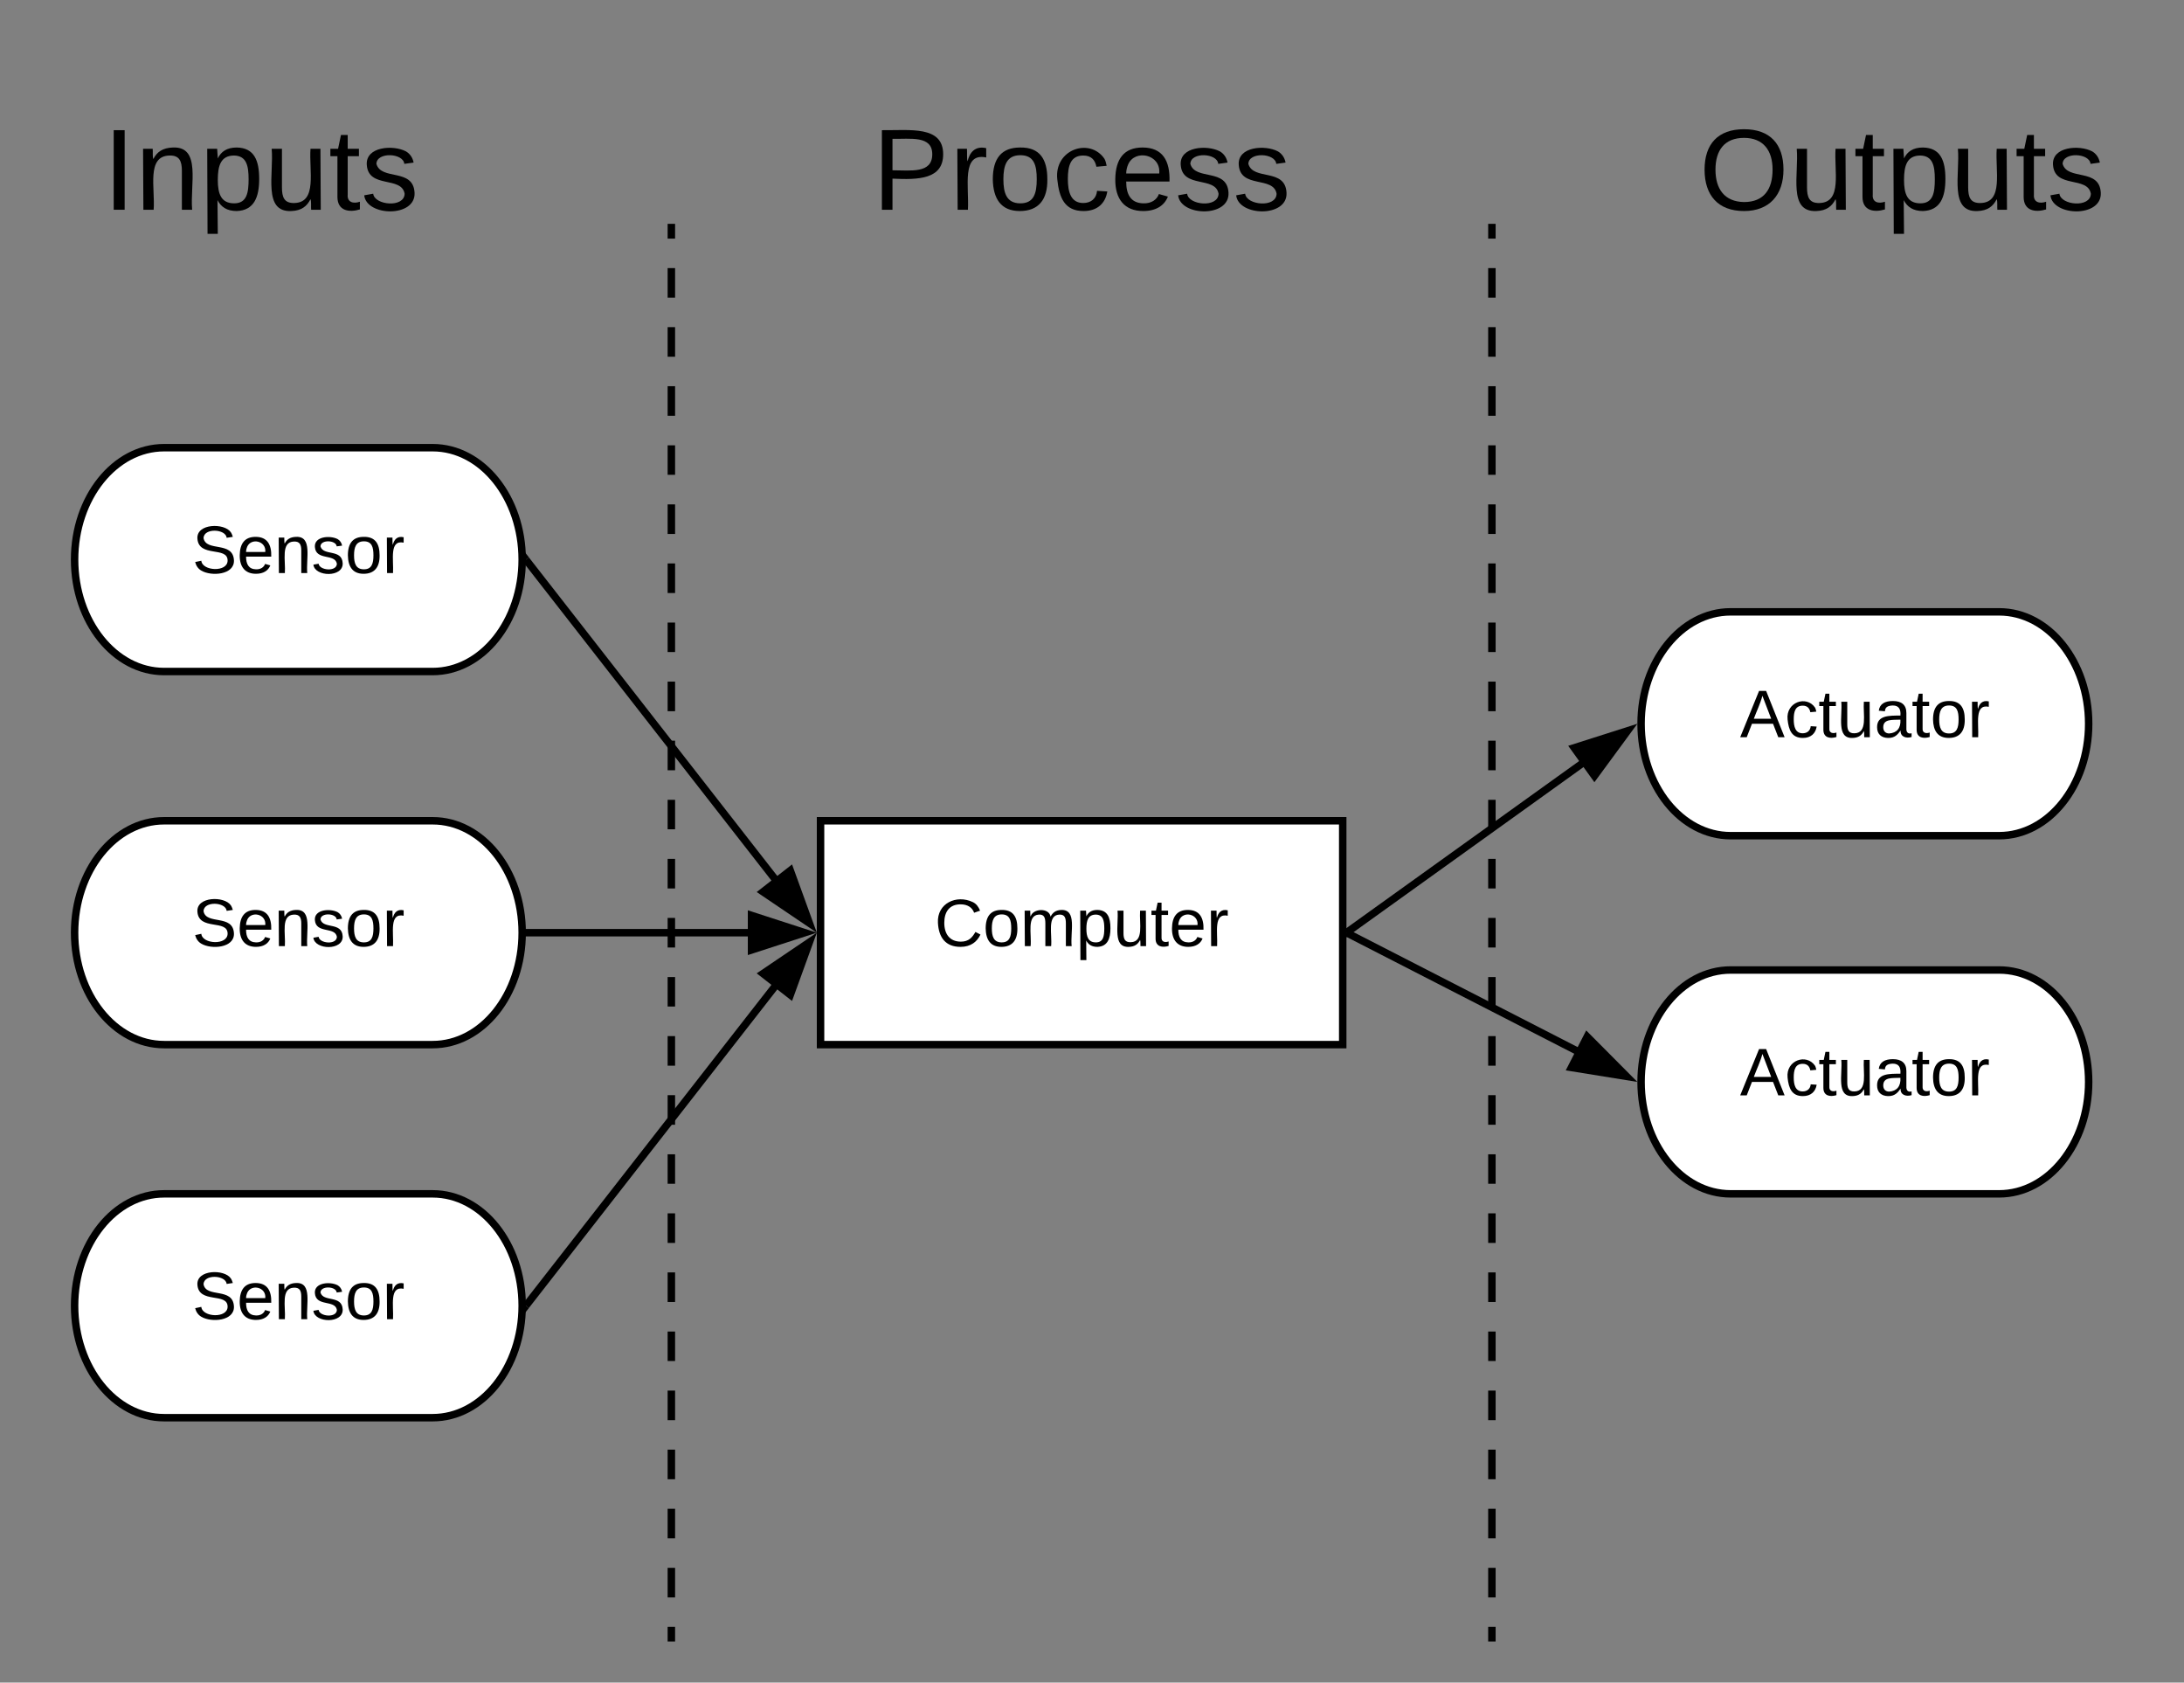 <svg xmlns="http://www.w3.org/2000/svg" xmlns:xlink="http://www.w3.org/1999/xlink" xmlns:lucid="lucid" width="585.56" height="451"><rect width="100%" height="100%" fill="#808080" stroke="none"/><g transform="translate(-440 -100)" lucid:page-tab-id="0_0"><path d="M660 320h140v60H660z" stroke="#000" stroke-width="2" fill="#fff"/><use xlink:href="#a" transform="matrix(1,0,0,1,665,325) translate(25.575 28.6)"/><path d="M556 320c13.25 0 24 13.43 24 30s-10.75 30-24 30h-72c-13.25 0-24-13.43-24-30s10.75-30 24-30z" stroke="#000" stroke-width="2" fill="#fff"/><use xlink:href="#b" transform="matrix(1,0,0,1,465,325) translate(26.525 28.6)"/><path d="M581 350h59.76" stroke="#000" stroke-width="2" fill="none"/><path d="M581 351h-1.08l.08-1-.04-1H581zM655.76 350l-14.26 4.64v-9.28z"/><path d="M659 350l-18.5 6v-12zm-16.5 3.26l10.03-3.26-10.03-3.26z"/><path d="M976 264c13.25 0 24 13.43 24 30s-10.75 30-24 30h-72c-13.25 0-24-13.43-24-30s10.75-30 24-30z" stroke="#000" stroke-width="2" fill="#fff"/><use xlink:href="#c" transform="matrix(1,0,0,1,885,269) translate(21.525 28.6)"/><path d="M801 350l63.2-45.36" stroke="#000" stroke-width="2" fill="none"/><path d="M801.58 350.8l-1.58 1.15v-2.46l.42-.3zM867.5 307.97l-5.42-7.53 14.3-4.55z"/><path d="M867.48 309.67l-7.02-9.76L879 294zm-3.8-8.7l3.82 5.3 6.24-8.5z"/><path d="M620 160v380" fill="none"/><path d="M620 160v3.96m0 7.9v7.93m0 7.9v7.93m0 7.9v7.93m0 7.92v7.9m0 7.93v7.93m0 7.9v7.93m0 7.92v7.9m0 7.93v7.93m0 7.9v7.93m0 7.92v7.9m0 7.93v7.93m0 7.9v7.93m0 7.92v7.9m0 7.93v7.93m0 7.9v7.93m0 7.92v7.9m0 7.93v7.93m0 7.9v7.93m0 7.92v7.9m0 7.93v7.93m0 7.9v7.93m0 7.92v7.9m0 7.93v7.93m0 7.9V540" stroke="#000" stroke-width="2" fill="none"/><path d="M840 160v380" fill="none"/><path d="M840 160v3.96m0 7.9v7.93m0 7.9v7.93m0 7.9v7.93m0 7.92v7.9m0 7.93v7.93m0 7.9v7.93m0 7.92v7.9m0 7.93v7.93m0 7.9v7.93m0 7.92v7.9m0 7.93v7.93m0 7.9v7.93m0 7.92v7.9m0 7.93v7.93m0 7.9v7.93m0 7.92v7.9m0 7.93v7.93m0 7.9v7.93m0 7.92v7.9m0 7.93v7.93m0 7.9v7.93m0 7.92v7.9m0 7.93v7.93m0 7.9V540" stroke="#000" stroke-width="2" fill="none"/><path d="M460 120h100v60H460z" stroke="#000" stroke-opacity="0" stroke-width="2" fill="#fff" fill-opacity="0"/><use xlink:href="#d" transform="matrix(1,0,0,1,465,125) translate(2.654 31.222)"/><path d="M660 120h140v60H660z" stroke="#000" stroke-opacity="0" stroke-width="2" fill="#fff" fill-opacity="0"/><use xlink:href="#e" transform="matrix(1,0,0,1,665,125) translate(8.87 31.222)"/><path d="M900 120h100v60H900z" stroke="#000" stroke-opacity="0" stroke-width="2" fill="#fff" fill-opacity="0"/><use xlink:href="#f" transform="matrix(1,0,0,1,905,125) translate(-9.444 31.222)"/><path d="M556 420c13.25 0 24 13.43 24 30s-10.75 30-24 30h-72c-13.25 0-24-13.43-24-30s10.75-30 24-30z" stroke="#000" stroke-width="2" fill="#fff"/><use xlink:href="#b" transform="matrix(1,0,0,1,465,425) translate(26.525 28.6)"/><path d="M581 450l66.78-85.62" stroke="#000" stroke-width="2" fill="none"/><path d="M581.8 450.62l-1.86 2.36-.18-.14.24-2.84v-.33l.2-.3zM651.9 366.65l-7.32-5.7 12.43-8.4z"/><path d="M652.36 368.3l-9.48-7.4L659 350zm-6.08-7.3l5.14 4.02 3.6-9.92z"/><path d="M556 220c13.25 0 24 13.43 24 30s-10.75 30-24 30h-72c-13.25 0-24-13.43-24-30s10.75-30 24-30z" stroke="#000" stroke-width="2" fill="#fff"/><use xlink:href="#b" transform="matrix(1,0,0,1,465,225) translate(26.525 28.6)"/><path d="M581 250l66.78 85.62" stroke="#000" stroke-width="2" fill="none"/><path d="M581.8 249.38l-1.6 1.24-.23-.3.03-.32-.1-2.68-.03-.24.07-.06zM657 347.45l-12.42-8.4 7.3-5.7z"/><path d="M659 350l-16.12-10.9 9.48-7.4zm-12.72-11l8.74 5.9-3.6-9.92z"/><path d="M976 360c13.25 0 24 13.43 24 30s-10.75 30-24 30h-72c-13.25 0-24-13.43-24-30s10.75-30 24-30z" stroke="#000" stroke-width="2" fill="#fff"/><use xlink:href="#c" transform="matrix(1,0,0,1,885,365) translate(21.525 28.6)"/><path d="M801 350l61.77 31.68" stroke="#000" stroke-width="2" fill="none"/><path d="M801.46 349.1l-.92 1.8-.54-.3v-2.24zM876.12 388.52l-14.8-2.38 4.22-8.25z"/><path d="M879 390l-19.2-3.1 5.48-10.7zm-16.17-4.63l10.4 1.68-7.43-7.48z"/><defs><path d="M212-179c-10-28-35-45-73-45-59 0-87 40-87 99 0 60 29 101 89 101 43 0 62-24 78-52l27 14C228-24 195 4 139 4 59 4 22-46 18-125c-6-104 99-153 187-111 19 9 31 26 39 46" id="g"/><path d="M100-194c62-1 85 37 85 99 1 63-27 99-86 99S16-35 15-95c0-66 28-99 85-99zM99-20c44 1 53-31 53-75 0-43-8-75-51-75s-53 32-53 75 10 74 51 75" id="h"/><path d="M210-169c-67 3-38 105-44 169h-31v-121c0-29-5-50-35-48C34-165 62-65 56 0H25l-1-190h30c1 10-1 24 2 32 10-44 99-50 107 0 11-21 27-35 58-36 85-2 47 119 55 194h-31v-121c0-29-5-49-35-48" id="i"/><path d="M115-194c55 1 70 41 70 98S169 2 115 4C84 4 66-9 55-30l1 105H24l-1-265h31l2 30c10-21 28-34 59-34zm-8 174c40 0 45-34 45-75s-6-73-45-74c-42 0-51 32-51 76 0 43 10 73 51 73" id="j"/><path d="M84 4C-5 8 30-112 23-190h32v120c0 31 7 50 39 49 72-2 45-101 50-169h31l1 190h-30c-1-10 1-25-2-33-11 22-28 36-60 37" id="k"/><path d="M59-47c-2 24 18 29 38 22v24C64 9 27 4 27-40v-127H5v-23h24l9-43h21v43h35v23H59v120" id="l"/><path d="M100-194c63 0 86 42 84 106H49c0 40 14 67 53 68 26 1 43-12 49-29l28 8c-11 28-37 45-77 45C44 4 14-33 15-96c1-61 26-98 85-98zm52 81c6-60-76-77-97-28-3 7-6 17-6 28h103" id="m"/><path d="M114-163C36-179 61-72 57 0H25l-1-190h30c1 12-1 29 2 39 6-27 23-49 58-41v29" id="n"/><g id="a"><use transform="matrix(0.05,0,0,0.05,0,0)" xlink:href="#g"/><use transform="matrix(0.05,0,0,0.05,12.95,0)" xlink:href="#h"/><use transform="matrix(0.05,0,0,0.05,22.95,0)" xlink:href="#i"/><use transform="matrix(0.05,0,0,0.05,37.9,0)" xlink:href="#j"/><use transform="matrix(0.05,0,0,0.05,47.9,0)" xlink:href="#k"/><use transform="matrix(0.05,0,0,0.05,57.9,0)" xlink:href="#l"/><use transform="matrix(0.05,0,0,0.05,62.9,0)" xlink:href="#m"/><use transform="matrix(0.05,0,0,0.05,72.9,0)" xlink:href="#n"/></g><path d="M185-189c-5-48-123-54-124 2 14 75 158 14 163 119 3 78-121 87-175 55-17-10-28-26-33-46l33-7c5 56 141 63 141-1 0-78-155-14-162-118-5-82 145-84 179-34 5 7 8 16 11 25" id="o"/><path d="M117-194c89-4 53 116 60 194h-32v-121c0-31-8-49-39-48C34-167 62-67 57 0H25l-1-190h30c1 10-1 24 2 32 11-22 29-35 61-36" id="p"/><path d="M135-143c-3-34-86-38-87 0 15 53 115 12 119 90S17 21 10-45l28-5c4 36 97 45 98 0-10-56-113-15-118-90-4-57 82-63 122-42 12 7 21 19 24 35" id="q"/><g id="b"><use transform="matrix(0.05,0,0,0.05,0,0)" xlink:href="#o"/><use transform="matrix(0.05,0,0,0.05,12,0)" xlink:href="#m"/><use transform="matrix(0.05,0,0,0.05,22,0)" xlink:href="#p"/><use transform="matrix(0.05,0,0,0.05,32,0)" xlink:href="#q"/><use transform="matrix(0.05,0,0,0.05,41,0)" xlink:href="#h"/><use transform="matrix(0.05,0,0,0.05,51,0)" xlink:href="#n"/></g><path d="M205 0l-28-72H64L36 0H1l101-248h38L239 0h-34zm-38-99l-47-123c-12 45-31 82-46 123h93" id="r"/><path d="M96-169c-40 0-48 33-48 73s9 75 48 75c24 0 41-14 43-38l32 2c-6 37-31 61-74 61-59 0-76-41-82-99-10-93 101-131 147-64 4 7 5 14 7 22l-32 3c-4-21-16-35-41-35" id="s"/><path d="M141-36C126-15 110 5 73 4 37 3 15-17 15-53c-1-64 63-63 125-63 3-35-9-54-41-54-24 1-41 7-42 31l-33-3c5-37 33-52 76-52 45 0 72 20 72 64v82c-1 20 7 32 28 27v20c-31 9-61-2-59-35zM48-53c0 20 12 33 32 33 41-3 63-29 60-74-43 2-92-5-92 41" id="t"/><g id="c"><use transform="matrix(0.05,0,0,0.05,0,0)" xlink:href="#r"/><use transform="matrix(0.05,0,0,0.05,12,0)" xlink:href="#s"/><use transform="matrix(0.05,0,0,0.05,21,0)" xlink:href="#l"/><use transform="matrix(0.05,0,0,0.05,26,0)" xlink:href="#k"/><use transform="matrix(0.05,0,0,0.05,36,0)" xlink:href="#t"/><use transform="matrix(0.05,0,0,0.05,46,0)" xlink:href="#l"/><use transform="matrix(0.05,0,0,0.05,51,0)" xlink:href="#h"/><use transform="matrix(0.05,0,0,0.05,61,0)" xlink:href="#n"/></g><path d="M33 0v-248h34V0H33" id="u"/><g id="d"><use transform="matrix(0.086,0,0,0.086,0,0)" xlink:href="#u"/><use transform="matrix(0.086,0,0,0.086,8.642,0)" xlink:href="#p"/><use transform="matrix(0.086,0,0,0.086,25.926,0)" xlink:href="#j"/><use transform="matrix(0.086,0,0,0.086,43.21,0)" xlink:href="#k"/><use transform="matrix(0.086,0,0,0.086,60.494,0)" xlink:href="#l"/><use transform="matrix(0.086,0,0,0.086,69.136,0)" xlink:href="#q"/></g><path d="M30-248c87 1 191-15 191 75 0 78-77 80-158 76V0H30v-248zm33 125c57 0 124 11 124-50 0-59-68-47-124-48v98" id="v"/><g id="e"><use transform="matrix(0.086,0,0,0.086,0,0)" xlink:href="#v"/><use transform="matrix(0.086,0,0,0.086,20.741,0)" xlink:href="#n"/><use transform="matrix(0.086,0,0,0.086,31.025,0)" xlink:href="#h"/><use transform="matrix(0.086,0,0,0.086,48.309,0)" xlink:href="#s"/><use transform="matrix(0.086,0,0,0.086,63.864,0)" xlink:href="#m"/><use transform="matrix(0.086,0,0,0.086,81.148,0)" xlink:href="#q"/><use transform="matrix(0.086,0,0,0.086,96.704,0)" xlink:href="#q"/></g><path d="M140-251c81 0 123 46 123 126C263-46 219 4 140 4 59 4 17-45 17-125s42-126 123-126zm0 227c63 0 89-41 89-101s-29-99-89-99c-61 0-89 39-89 99S79-25 140-24" id="w"/><g id="f"><use transform="matrix(0.086,0,0,0.086,0,0)" xlink:href="#w"/><use transform="matrix(0.086,0,0,0.086,24.198,0)" xlink:href="#k"/><use transform="matrix(0.086,0,0,0.086,41.481,0)" xlink:href="#l"/><use transform="matrix(0.086,0,0,0.086,50.123,0)" xlink:href="#j"/><use transform="matrix(0.086,0,0,0.086,67.407,0)" xlink:href="#k"/><use transform="matrix(0.086,0,0,0.086,84.691,0)" xlink:href="#l"/><use transform="matrix(0.086,0,0,0.086,93.333,0)" xlink:href="#q"/></g></defs></g></svg>